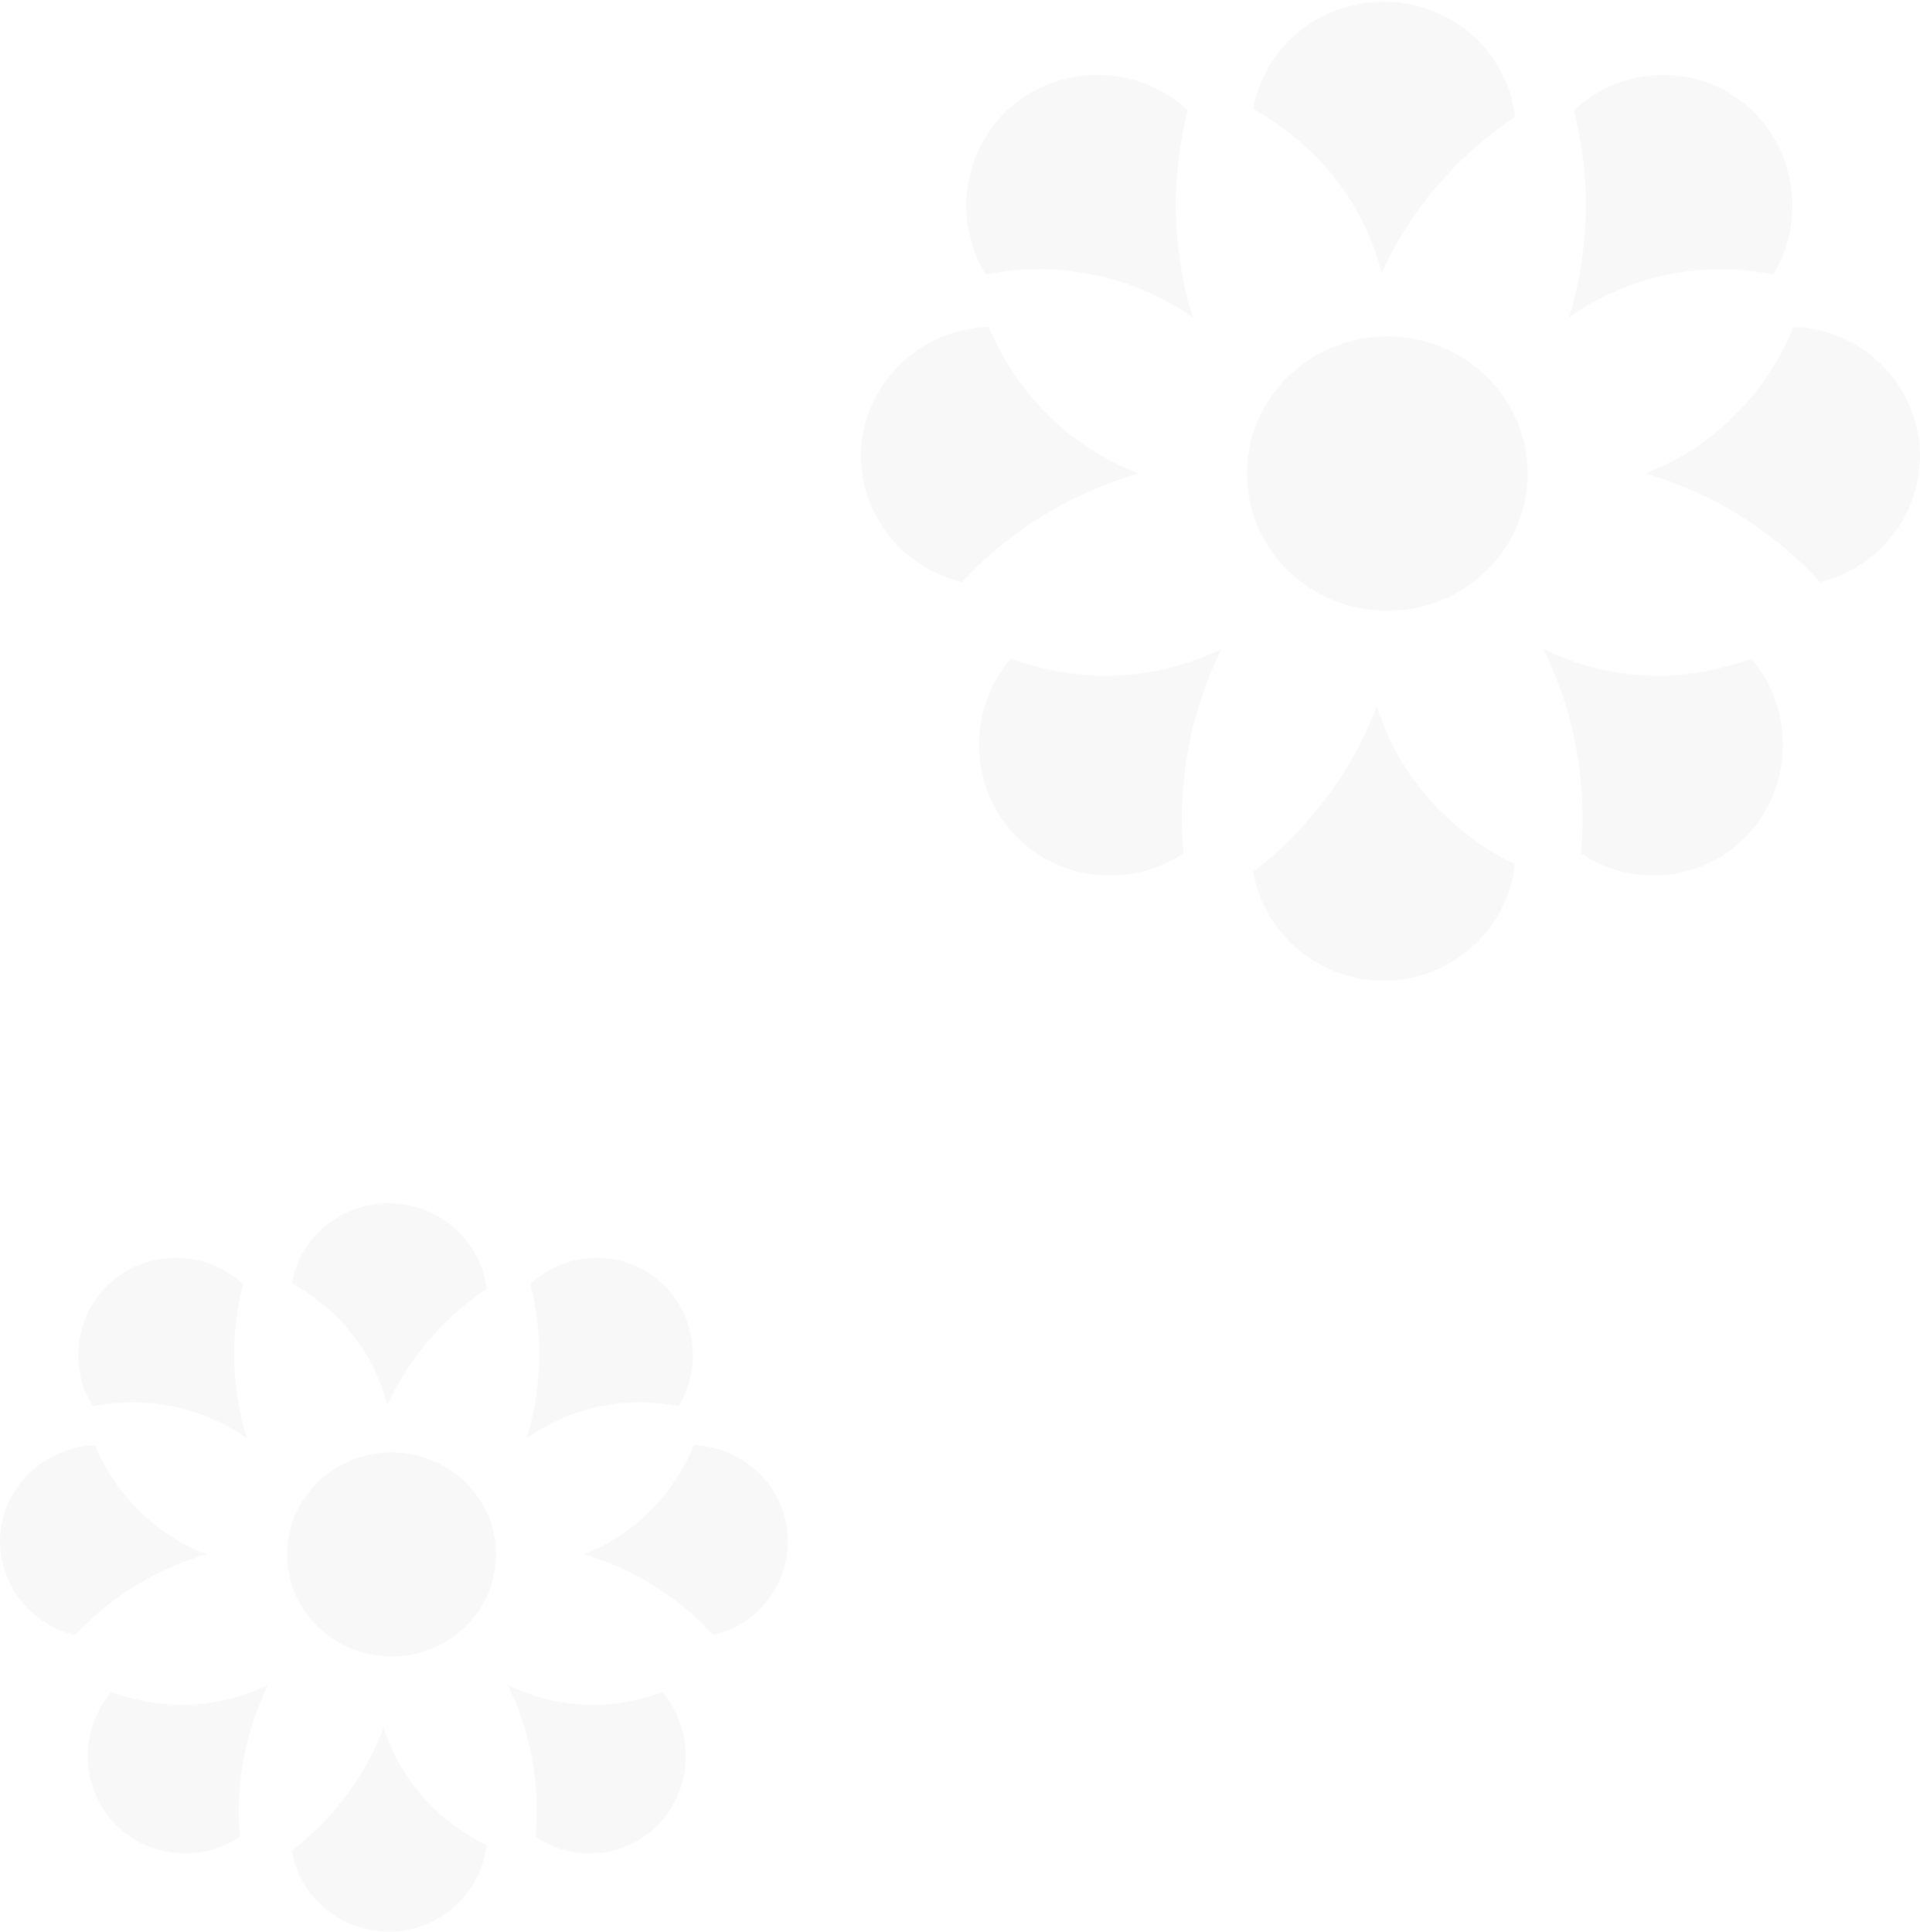 <svg width="1104" height="1111" viewBox="0 0 1104 1111" fill="none" xmlns="http://www.w3.org/2000/svg">
<g opacity="0.045">
<path d="M797.698 351.24C842.269 351.24 878.401 315.929 878.401 272.372C878.401 228.814 842.269 193.504 797.698 193.504C753.128 193.504 716.996 228.814 716.996 272.372C716.996 315.929 753.128 351.24 797.698 351.24Z" fill="#585858"/>
<path d="M685.816 182.499C681.965 170.02 678.411 154.562 676.881 136.662C674.29 106.398 678.483 81.02 682.964 63.406C655.477 37.92 613.063 36.283 583.956 59.327C554.301 82.8 546.752 125.345 566.772 157.818C582.355 154.812 611.812 151.422 645.436 162.362C662.639 167.953 676.126 175.736 685.816 182.499Z" fill="#585858"/>
<path d="M702.323 373.25C696.538 384.989 690.574 399.716 686.197 417.196C678.806 446.729 678.878 472.523 680.474 490.666C649.343 511.527 607.35 506.397 582.389 478.971C556.962 451.025 556.325 407.716 581.223 378.756C596.076 384.209 624.526 392.245 659.361 386.765C677.183 383.958 691.704 378.406 702.323 373.258V373.25Z" fill="#585858"/>
<path d="M794.448 156.821C799.789 145.154 807.322 131.485 818.005 117.3C836.058 93.311 856.024 77.264 871.064 67.119C867.112 30.782 836.094 2.543 798.824 0.986C760.849 -0.597 726.989 25.989 720.665 62.711C734.45 70.425 758.991 86.709 777.207 116.207C786.526 131.302 791.588 145.644 794.457 156.812L794.448 156.821Z" fill="#585858"/>
<path d="M791.62 406.264C787.001 418.366 780.325 432.619 770.545 447.581C753.999 472.874 735.054 490.271 720.665 501.39C726.844 537.873 759.548 564.601 796.843 563.99C834.851 563.361 867.004 534.527 871.064 497.043C856.828 490.058 831.333 475.034 811.341 446.289C801.11 431.575 795.174 417.383 791.629 406.264H791.62Z" fill="#585858"/>
<path d="M654.626 272.308C642.047 275.934 627.132 281.426 611.274 289.899C584.472 304.228 565.486 321.475 553.177 334.733C516.698 326.029 492.025 292.102 495.368 255.68C498.773 218.568 530.301 189.231 568.541 188.001C574.579 202.427 587.922 228.456 615.56 250.108C629.702 261.19 643.638 268.027 654.635 272.308H654.626Z" fill="#585858"/>
<path d="M902.245 182.499C906.041 170.02 909.545 154.562 911.053 136.662C913.608 106.398 909.474 81.02 905.057 63.406C932.157 37.92 973.973 36.283 1002.67 59.327C1031.91 82.8 1039.35 125.345 1019.61 157.818C1004.25 154.812 975.206 151.422 942.056 162.362C925.095 167.953 911.798 175.736 902.245 182.499Z" fill="#585858"/>
<path d="M887.571 373.25C893.28 384.989 899.166 399.716 903.485 417.196C910.779 446.729 910.708 472.523 909.132 490.666C939.854 511.527 981.295 506.397 1005.93 478.971C1031.02 451.025 1031.65 407.716 1007.08 378.756C992.42 384.209 964.345 392.245 929.968 386.765C912.381 383.958 898.051 378.406 887.571 373.258V373.25Z" fill="#585858"/>
<path d="M946.273 272.308C958.707 275.934 973.451 281.426 989.127 289.899C1015.62 304.228 1034.39 321.475 1046.56 334.733C1082.62 326.029 1107 292.102 1103.7 255.68C1100.33 218.568 1069.17 189.231 1031.37 188.001C1025.4 202.427 1012.21 228.456 984.89 250.108C970.91 261.19 957.135 268.027 946.264 272.308H946.273Z" fill="#585858"/>
</g>
<g opacity="0.045">
<path d="M225.136 952.612C258.293 952.612 285.172 926.343 285.172 893.94C285.172 861.537 258.293 835.268 225.136 835.268C191.979 835.268 165.1 861.537 165.1 893.94C165.1 926.343 191.979 952.612 225.136 952.612Z" fill="#585858"/>
<path d="M141.904 827.081C139.039 817.798 136.395 806.298 135.257 792.982C133.33 770.469 136.449 751.589 139.782 738.485C119.334 719.526 87.781 718.308 66.129 735.451C44.067 752.913 38.452 784.564 53.344 808.721C64.937 806.485 86.851 803.962 111.864 812.101C124.662 816.261 134.695 822.05 141.904 827.081Z" fill="#585858"/>
<path d="M154.184 968.985C149.88 977.718 145.443 988.674 142.187 1001.68C136.689 1023.65 136.742 1042.84 137.93 1056.33C114.771 1071.85 83.531 1068.04 64.962 1047.63C46.047 1026.84 45.573 994.625 64.095 973.081C75.144 977.138 96.309 983.116 122.224 979.039C135.481 976.951 146.284 972.821 154.184 968.992V968.985Z" fill="#585858"/>
<path d="M222.718 807.979C226.691 799.3 232.295 789.131 240.242 778.579C253.672 760.733 268.526 748.795 279.714 741.248C276.774 714.216 253.699 693.208 225.973 692.05C197.723 690.872 172.534 710.65 167.829 737.969C178.084 743.707 196.34 755.821 209.891 777.765C216.825 788.995 220.59 799.664 222.724 807.972L222.718 807.979Z" fill="#585858"/>
<path d="M220.614 993.545C217.177 1002.55 212.211 1013.15 204.936 1024.28C192.627 1043.1 178.533 1056.04 167.829 1064.31C172.426 1091.45 196.755 1111.34 224.5 1110.88C252.775 1110.41 276.694 1088.96 279.714 1061.08C269.124 1055.88 250.157 1044.71 235.285 1023.32C227.674 1012.37 223.258 1001.82 220.62 993.545H220.614Z" fill="#585858"/>
<path d="M118.701 893.892C109.343 896.59 98.248 900.676 86.45 906.979C66.512 917.638 52.388 930.469 43.231 940.331C16.093 933.857 -2.261 908.617 0.225 881.522C2.758 853.914 26.213 832.089 54.661 831.175C59.152 841.906 69.078 861.27 89.639 877.377C100.159 885.622 110.526 890.708 118.708 893.892H118.701Z" fill="#585858"/>
<path d="M302.91 827.081C305.735 817.798 308.341 806.298 309.463 792.982C311.364 770.469 308.288 751.589 305.002 738.485C325.162 719.526 356.27 718.308 377.618 735.451C399.369 752.913 404.906 784.564 390.223 808.721C378.793 806.485 357.188 803.962 332.527 812.101C319.909 816.261 310.017 822.05 302.91 827.081Z" fill="#585858"/>
<path d="M291.994 968.985C296.241 977.718 300.62 988.674 303.833 1001.68C309.259 1023.65 309.206 1042.84 308.034 1056.33C330.889 1071.85 361.717 1068.04 380.042 1047.63C398.709 1026.84 399.176 994.625 380.898 973.081C369.994 977.138 349.108 983.116 323.534 979.039C310.45 976.951 299.79 972.821 291.994 968.992V968.985Z" fill="#585858"/>
<path d="M335.663 893.892C344.914 896.59 355.882 900.676 367.544 906.979C387.253 917.638 401.214 930.469 410.266 940.331C437.092 933.857 455.236 908.617 452.778 881.522C450.273 853.914 427.088 832.089 398.968 831.175C394.528 841.906 384.716 861.27 364.392 877.377C353.992 885.622 343.744 890.708 335.657 893.892H335.663Z" fill="#585858"/>
</g>
</svg>
